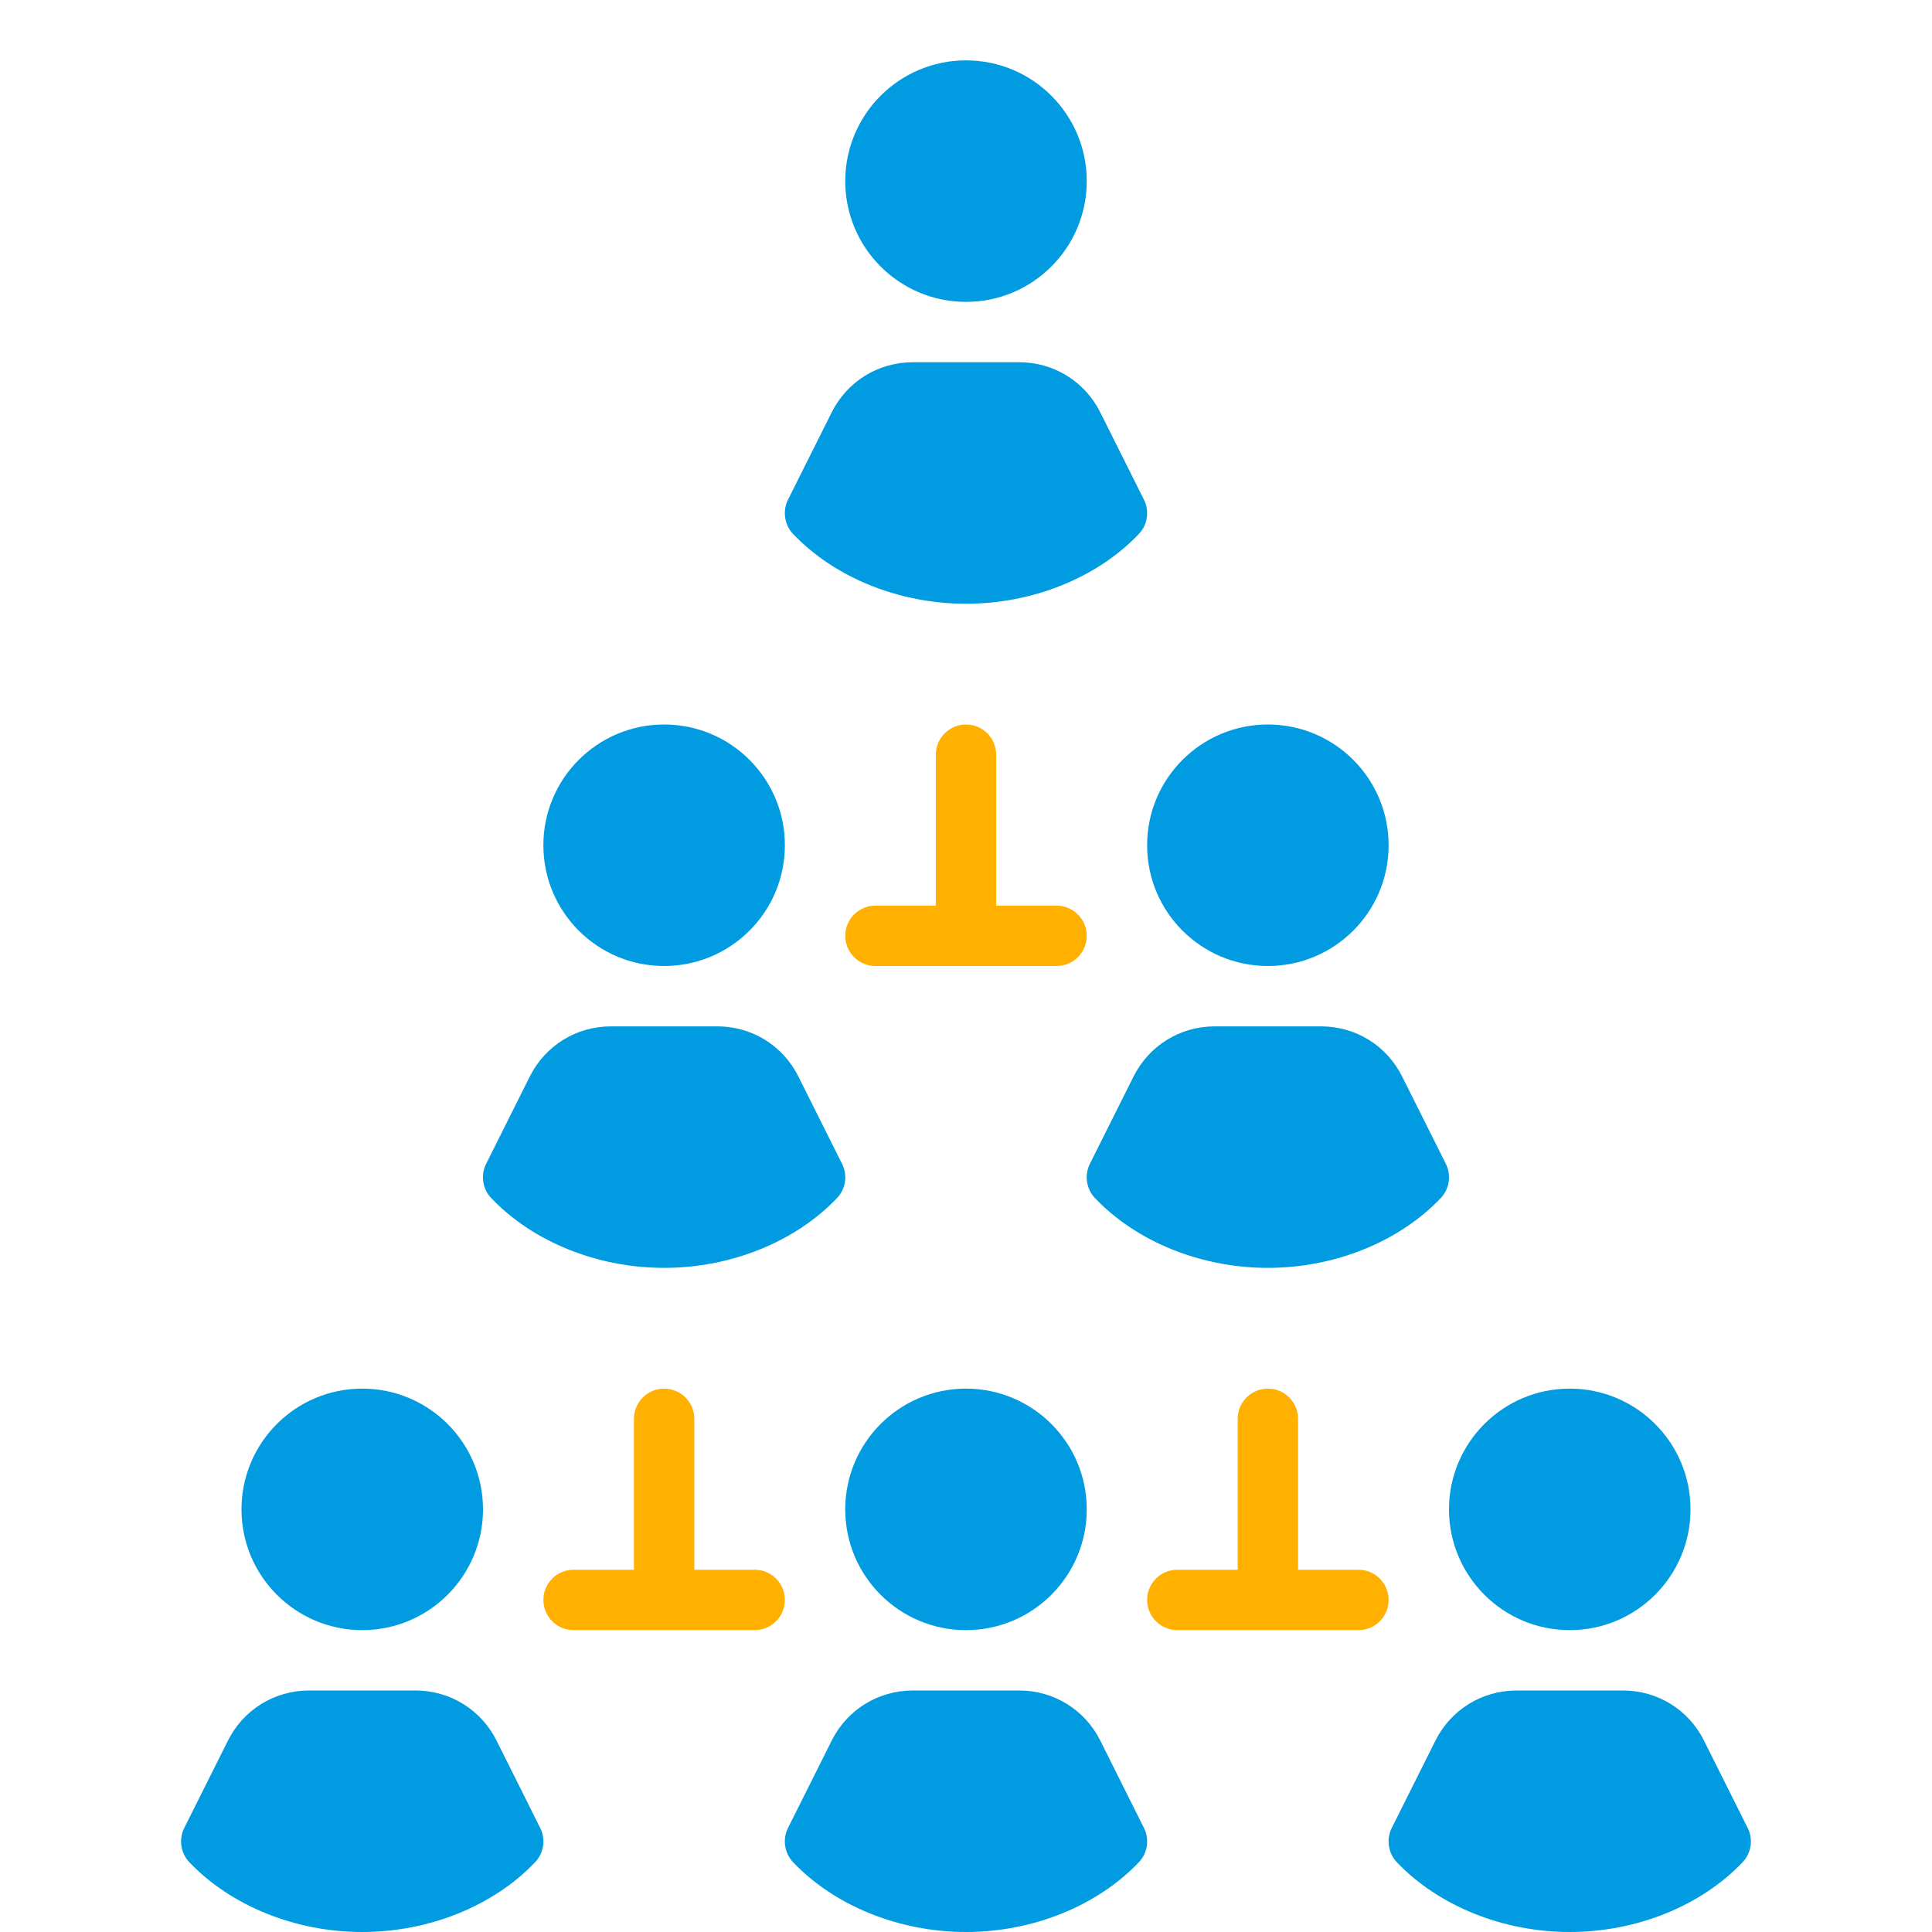 <?xml version="1.0" encoding="utf-8"?>
<!-- Generator: Adobe Illustrator 21.0.0, SVG Export Plug-In . SVG Version: 6.00 Build 0)  -->
<svg version="1.1" id="flat" xmlns="http://www.w3.org/2000/svg" xmlns:xlink="http://www.w3.org/1999/xlink" x="0px" y="0px"
	 viewBox="0 0 32 32" enable-background="new 0 0 32 32" xml:space="preserve">
<g>
	<circle fill="#009BE0" cx="16" cy="3" r="2"/>
	<path fill="#009BE0" d="M16,10c1.105,0,2.175-0.432,2.863-1.156c0.145-0.152,0.179-0.379,0.084-0.568l-0.724-1.447
		C17.968,6.318,17.454,6,16.882,6h-1.764c-0.572,0-1.086,0.318-1.342,0.829l-0.724,1.447c-0.094,0.188-0.06,0.416,0.084,0.568
		C13.825,9.568,14.895,10,16,10z"/>
	<circle fill="#009BE0" cx="11" cy="14" r="2"/>
	<path fill="#009BE0" d="M11,21c1.105,0,2.175-0.432,2.863-1.156c0.145-0.152,0.179-0.379,0.084-0.568l-0.724-1.447
		C12.968,17.318,12.454,17,11.882,17h-1.764c-0.572,0-1.086,0.318-1.342,0.829l-0.724,1.447c-0.094,0.188-0.06,0.416,0.084,0.568
		C8.825,20.568,9.895,21,11,21z"/>
	<circle fill="#009BE0" cx="21" cy="14" r="2"/>
	<path fill="#009BE0" d="M21.882,17h-1.764c-0.572,0-1.086,0.318-1.342,0.829l-0.724,1.447c-0.094,0.188-0.06,0.416,0.084,0.568
		C18.825,20.568,19.895,21,21,21s2.175-0.432,2.863-1.156c0.145-0.152,0.179-0.379,0.084-0.568l-0.724-1.447
		C22.968,17.318,22.454,17,21.882,17z"/>
	<circle fill="#009BE0" cx="16" cy="25" r="2"/>
	<path fill="#009BE0" d="M18.224,28.829C17.968,28.318,17.454,28,16.882,28h-1.764c-0.572,0-1.086,0.318-1.342,0.829l-0.724,1.447
		c-0.094,0.188-0.06,0.416,0.084,0.568C13.825,31.568,14.895,32,16,32s2.175-0.432,2.863-1.156c0.145-0.152,0.179-0.379,0.084-0.568
		L18.224,28.829z"/>
	<circle fill="#009BE0" cx="6" cy="25" r="2"/>
	<path fill="#009BE0" d="M8.224,28.829C7.968,28.318,7.454,28,6.882,28H5.118c-0.572,0-1.086,0.318-1.342,0.829l-0.724,1.447
		c-0.094,0.188-0.06,0.416,0.084,0.568C3.825,31.568,4.895,32,6,32s2.175-0.432,2.863-1.156c0.145-0.152,0.179-0.379,0.084-0.568
		L8.224,28.829z"/>
	<circle fill="#009BE0" cx="26" cy="25" r="2"/>
	<path fill="#009BE0" d="M28.947,30.276l-0.724-1.447C27.968,28.318,27.454,28,26.882,28h-1.764c-0.572,0-1.086,0.318-1.342,0.829
		l-0.724,1.447c-0.094,0.188-0.06,0.416,0.084,0.568C23.825,31.568,24.895,32,26,32s2.175-0.432,2.863-1.156
		C29.007,30.692,29.042,30.465,28.947,30.276z"/>
	<path fill="#FFB000" d="M12.5,26h-1v-2.5c0-0.276-0.224-0.5-0.5-0.5s-0.5,0.224-0.5,0.5V26h-1C9.224,26,9,26.224,9,26.5
		S9.224,27,9.5,27H11h1.5c0.276,0,0.5-0.224,0.5-0.5S12.776,26,12.5,26z"/>
	<path fill="#FFB000" d="M22.5,26h-1v-2.5c0-0.276-0.224-0.5-0.5-0.5s-0.5,0.224-0.5,0.5V26h-1c-0.276,0-0.5,0.224-0.5,0.5
		s0.224,0.5,0.5,0.5H21h1.5c0.276,0,0.5-0.224,0.5-0.5S22.776,26,22.5,26z"/>
	<path fill="#FFB000" d="M17.5,15h-1v-2.5c0-0.276-0.224-0.5-0.5-0.5s-0.5,0.224-0.5,0.5V15h-1c-0.276,0-0.5,0.224-0.5,0.5
		s0.224,0.5,0.5,0.5H16h1.5c0.276,0,0.5-0.224,0.5-0.5S17.776,15,17.5,15z"/>
</g>
</svg>
